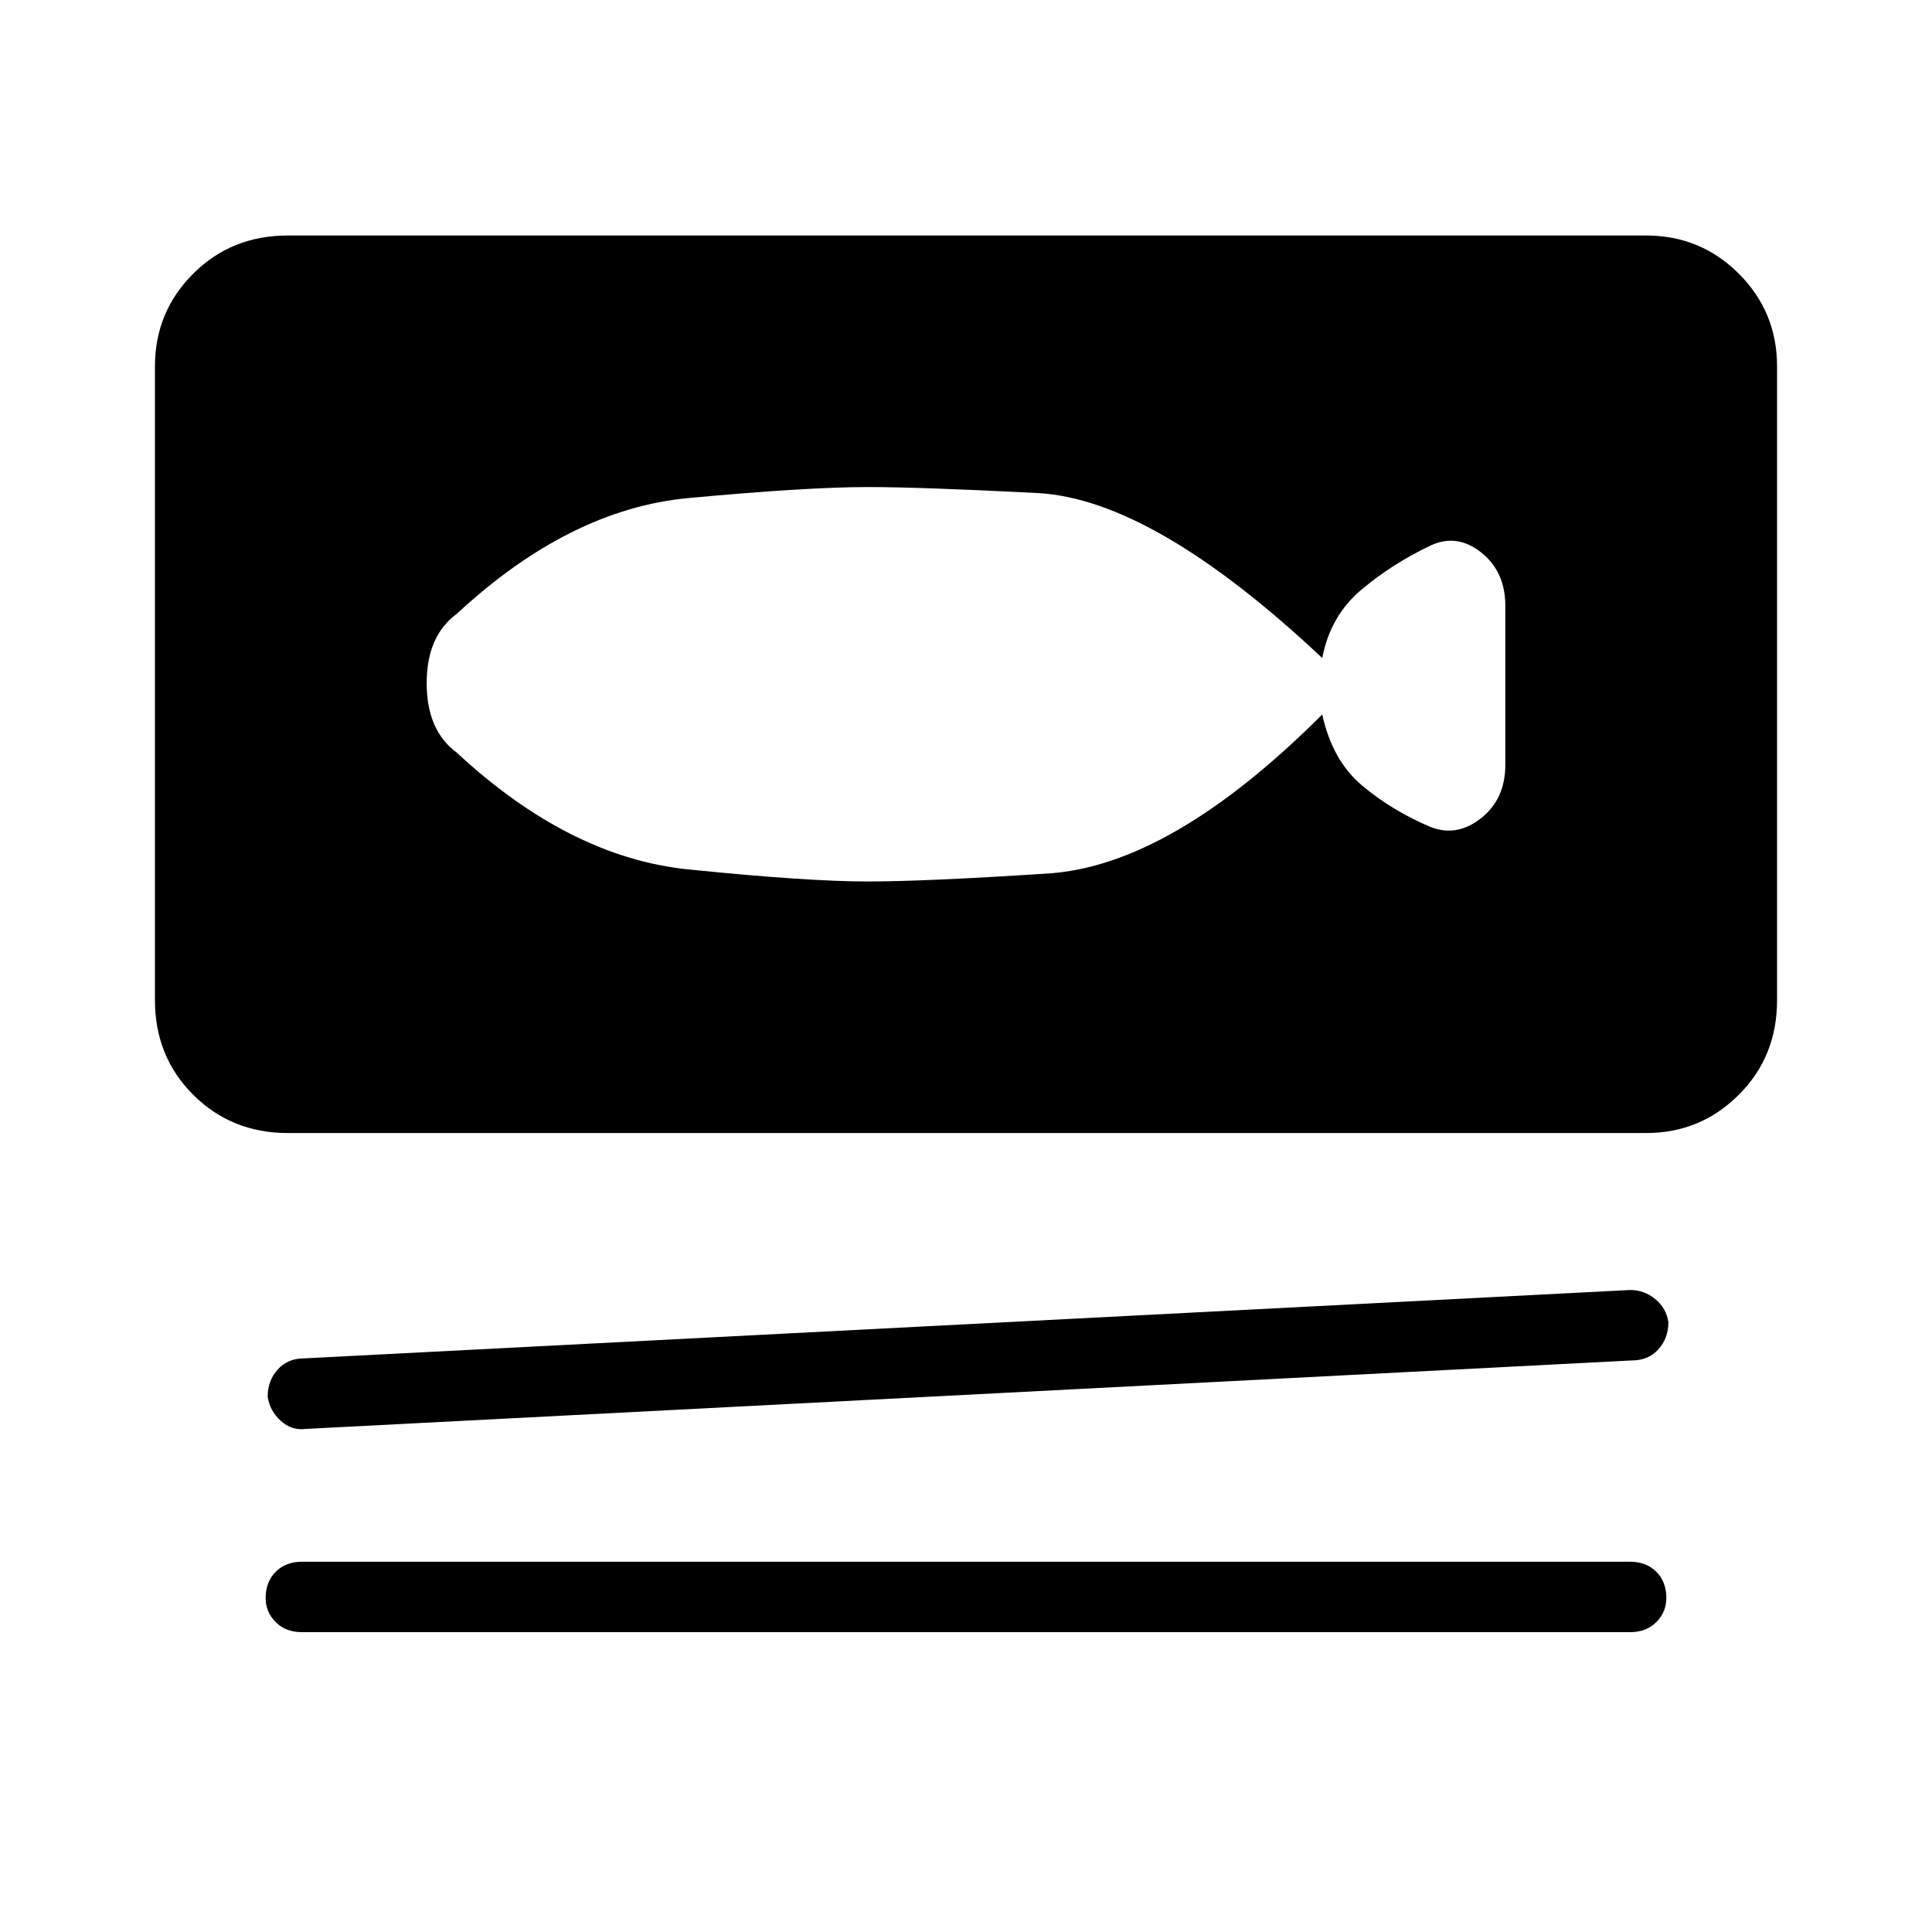 <svg xmlns="http://www.w3.org/2000/svg" height="20" width="20"><path d="M2.979 11.729Q2.396 11.729 2 11.333Q1.604 10.938 1.604 10.354V3.792Q1.604 3.229 2 2.833Q2.396 2.438 2.979 2.438H17.042Q17.604 2.438 18 2.833Q18.396 3.229 18.396 3.792V10.354Q18.396 10.938 18 11.333Q17.604 11.729 17.042 11.729ZM3.167 14.792Q3.021 14.812 2.906 14.708Q2.792 14.604 2.771 14.458Q2.771 14.292 2.875 14.177Q2.979 14.062 3.146 14.062L16.875 13.354Q17.021 13.354 17.135 13.448Q17.25 13.542 17.271 13.688Q17.271 13.854 17.167 13.969Q17.062 14.083 16.896 14.083ZM3.125 16.896Q2.958 16.896 2.854 16.792Q2.75 16.688 2.75 16.542Q2.75 16.375 2.854 16.271Q2.958 16.167 3.125 16.167H16.875Q17.042 16.167 17.146 16.271Q17.25 16.375 17.25 16.542Q17.25 16.688 17.146 16.792Q17.042 16.896 16.875 16.896ZM4.729 7.792Q5.896 8.875 7.125 9Q8.354 9.125 8.979 9.125Q9.583 9.125 10.854 9.042Q12.125 8.958 13.688 7.396Q13.792 7.875 14.104 8.135Q14.417 8.396 14.812 8.562Q15.083 8.667 15.333 8.469Q15.583 8.271 15.583 7.917V6.271Q15.583 5.917 15.333 5.719Q15.083 5.521 14.812 5.646Q14.417 5.833 14.094 6.104Q13.771 6.375 13.688 6.812Q11.938 5.167 10.74 5.104Q9.542 5.042 8.979 5.042Q8.354 5.042 7.125 5.156Q5.896 5.271 4.729 6.354Q4.417 6.583 4.417 7.073Q4.417 7.562 4.729 7.792Z"/></svg>